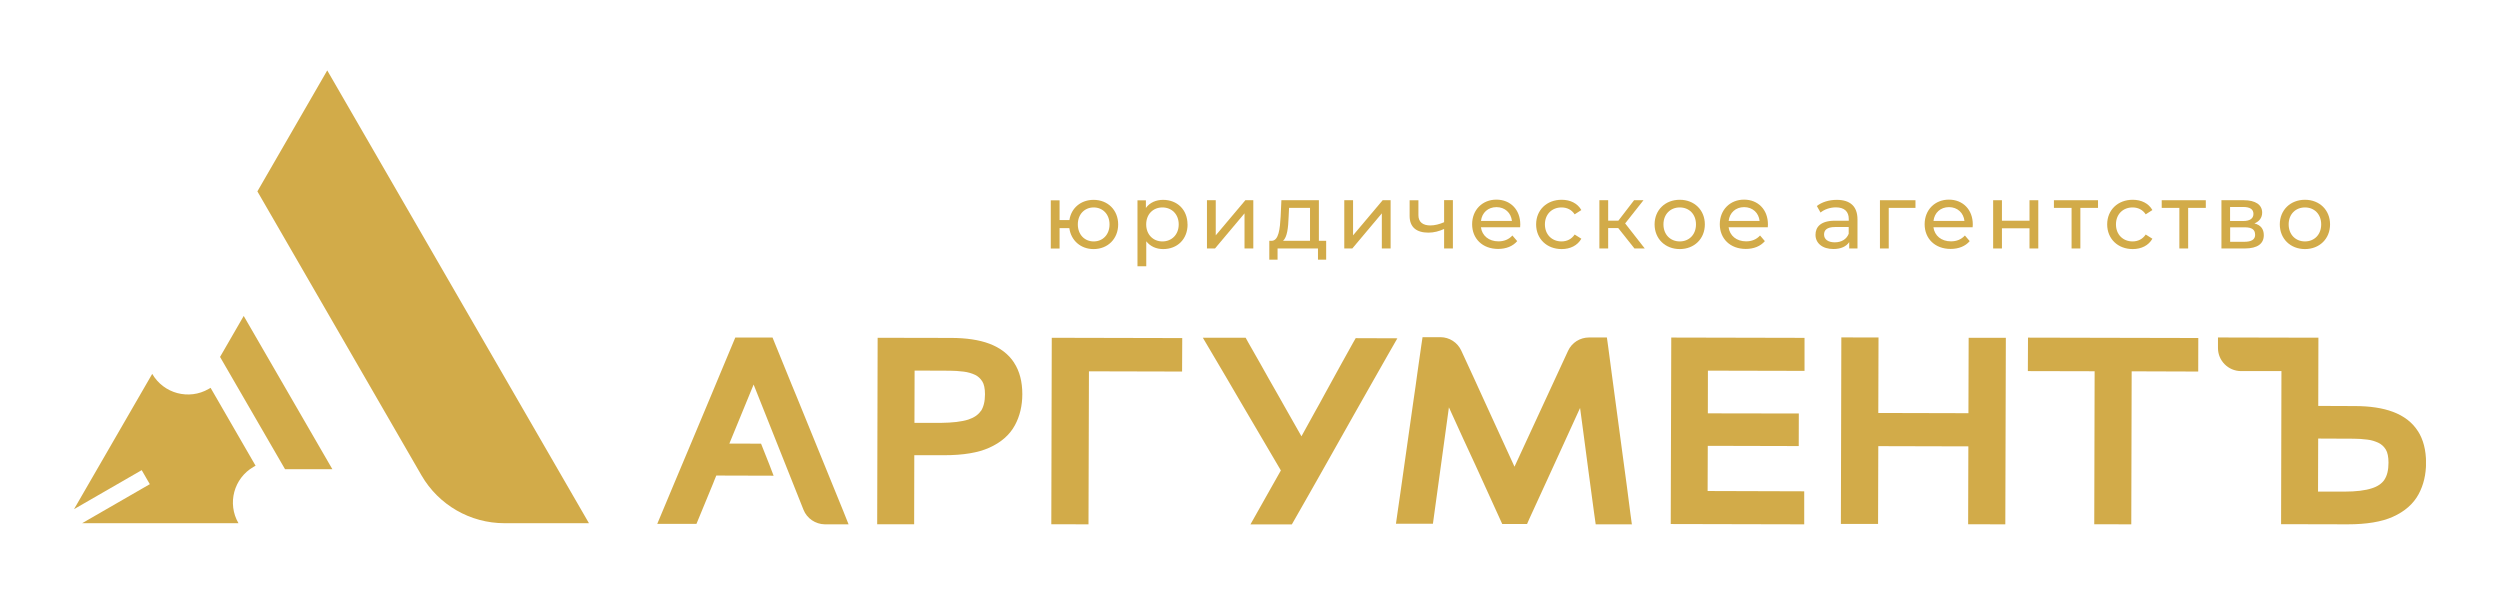 <svg width="311" height="74" viewBox="0 0 311 74" fill="none" xmlns="http://www.w3.org/2000/svg">
<g clip-path="url(#clip0_4209_22336)">
<path d="M105.562 65.227H102.609C101.441 65.208 100.385 64.499 99.955 63.416L93.75 47.836L90.732 55.182H91.274L94.675 55.192C94.675 55.192 95.666 57.684 95.694 57.759L96.236 59.178L89.657 59.159H89.106C89.05 59.308 88.947 59.56 88.835 59.822L88.732 60.092L86.639 65.171H81.761L83.891 60.083L84.648 58.282C84.91 57.665 85.162 57.068 85.405 56.48L85.564 56.106L88.405 49.329C88.825 48.321 89.218 47.388 89.573 46.529L91.47 41.992H96.105L96.395 42.711C96.834 43.794 97.264 44.849 97.684 45.876C97.955 46.52 98.236 47.22 98.535 47.967L99.114 49.367C99.161 49.507 104.478 62.529 104.926 63.63L105.562 65.227Z" fill="#D2AB49"/>
<path d="M126.167 45.137C125.475 44.064 124.429 43.261 123.055 42.748C121.803 42.281 120.205 42.038 118.317 42.038L109.178 42.02L109.122 65.217H113.72L113.738 56.629H117.439C119.85 56.629 121.691 56.311 123.046 55.704C124.532 55.042 125.606 54.099 126.251 52.904C126.868 51.774 127.176 50.458 127.176 49.03C127.176 47.49 126.84 46.173 126.158 45.137H126.167ZM122.008 51.13C121.7 51.597 121.167 51.961 120.457 52.194C119.616 52.465 118.448 52.587 117.065 52.605H113.757L113.776 46.099L118.177 46.117C118.691 46.117 119.261 46.155 119.878 46.23C120.401 46.295 120.887 46.435 121.317 46.64C121.663 46.808 121.962 47.079 122.195 47.443C122.42 47.788 122.532 48.349 122.532 49.049C122.532 49.945 122.354 50.645 122.018 51.149L122.008 51.13Z" fill="#D2AB49"/>
<path d="M147.071 42.057L147.052 46.22L135.465 46.192L135.409 65.226L130.783 65.217L130.839 42.02L147.071 42.057Z" fill="#D2AB49"/>
<path d="M173.844 42.067L172.667 44.12C172.012 45.269 171.33 46.464 170.62 47.724C169.845 49.096 169.144 50.347 168.499 51.467L164.509 58.543C164.023 59.411 163.499 60.326 162.939 61.315L160.705 65.236H155.556L158.164 60.606C158.537 59.943 158.93 59.243 159.341 58.524L154.211 49.796C153.622 48.769 153.061 47.817 152.519 46.902L149.632 42.011H154.958L155.285 42.608C155.818 43.542 156.304 44.373 156.715 45.119L157.874 47.182C158.229 47.817 158.584 48.442 158.949 49.068C159.276 49.637 159.631 50.263 160.004 50.935L161.901 54.277L163.574 51.243C164.004 50.477 164.397 49.777 164.742 49.124C165.088 48.471 165.443 47.826 165.808 47.182L166.938 45.129C167.34 44.401 167.798 43.579 168.312 42.655L168.648 42.067L173.825 42.085L173.844 42.067Z" fill="#D2AB49"/>
<path d="M203.037 65.226H198.505L198.29 63.705C198.056 61.931 197.823 60.232 197.608 58.627C197.384 56.862 197.159 55.21 196.954 53.679L196.561 50.748L194.076 56.19C193.543 57.357 193.01 58.524 192.478 59.681C191.683 61.408 190.954 63.023 190.263 64.508L189.964 65.189H186.88L183.591 57.964C183.058 56.788 182.525 55.639 182.002 54.529L180.245 50.673L178.255 65.152H173.657L173.844 63.826C173.966 62.977 174.087 62.137 174.209 61.306L175.816 49.973C176.012 48.694 176.171 47.509 176.32 46.417C176.47 45.315 176.638 44.158 176.816 42.935L176.965 41.945H179.189C180.301 41.945 181.311 42.599 181.778 43.607C182.329 44.802 183.039 46.342 183.422 47.173L183.974 48.386C184.46 49.441 184.936 50.496 185.413 51.532L188.403 58.057L195.066 43.644C195.533 42.627 196.552 41.983 197.673 41.983H199.897L200.037 42.981C200.122 43.607 200.196 44.214 200.28 44.811C200.355 45.362 200.421 45.903 200.495 46.435L201.906 56.956C202.075 58.225 202.233 59.401 202.383 60.494C202.523 61.595 202.673 62.725 202.822 63.892L203 65.198L203.037 65.226Z" fill="#D2AB49"/>
<path d="M212.465 46.109L212.456 51.42L223.773 51.439L223.763 55.49L212.447 55.462L212.428 61.082L224.445 61.119V65.227L207.84 65.189L207.905 41.992L224.483 42.029V46.137L212.465 46.109Z" fill="#D2AB49"/>
<path d="M231.576 62.94L231.586 62.949H231.576V62.94Z" fill="#D2AB49"/>
<path d="M231.576 62.94L231.586 62.949H231.576V62.94Z" fill="#D2AB49"/>
<path d="M249.527 42.02L249.462 65.227L244.836 65.217L244.864 55.528L233.66 55.5L233.632 65.18H232.884H229.006L229.062 41.974L233.688 41.983L233.66 51.374L244.873 51.402L244.901 42.02H249.527Z" fill="#D2AB49"/>
<path d="M273.468 42.048L273.459 46.22L265.179 46.192L265.132 65.226L260.525 65.217L260.572 46.183L252.265 46.164L252.283 42.001L273.468 42.048Z" fill="#D2AB49"/>
<path d="M300.792 53.642C300.1 52.55 299.054 51.747 297.68 51.233C296.418 50.757 294.82 50.514 292.942 50.514L288.391 50.496L288.41 42.01L275.916 41.982V43.299C275.916 44.876 277.196 46.155 278.776 46.164H283.812L283.766 65.207L292.054 65.226C294.381 65.226 296.269 64.918 297.661 64.293C299.147 63.63 300.231 62.678 300.876 61.474C301.493 60.335 301.801 59.009 301.801 57.572C301.801 56.013 301.465 54.687 300.792 53.632V53.642ZM296.624 59.681C296.297 60.157 295.774 60.521 295.054 60.745C294.232 61.016 293.092 61.156 291.671 61.156H288.363L288.382 54.556L292.774 54.575C293.344 54.575 293.923 54.612 294.493 54.687C294.998 54.743 295.475 54.892 295.914 55.107C296.26 55.275 296.559 55.546 296.792 55.919C297.016 56.283 297.129 56.843 297.129 57.562C297.129 58.458 296.96 59.177 296.615 59.681H296.624Z" fill="#D2AB49"/>
<path d="M139.1 27.915C139.1 29.707 137.81 30.986 136.044 30.986C134.446 30.986 133.232 29.922 133.026 28.381H131.811V30.921H130.718V24.918H131.811V27.373H133.035C133.26 25.87 134.465 24.862 136.044 24.862C137.801 24.862 139.1 26.122 139.1 27.924V27.915ZM138.025 27.915C138.025 26.636 137.166 25.805 136.054 25.805C134.942 25.805 134.082 26.636 134.082 27.915C134.082 29.194 134.932 30.034 136.054 30.034C137.175 30.034 138.025 29.203 138.025 27.915Z" fill="#D2AB49"/>
<path d="M147.735 27.915C147.735 29.763 146.455 30.986 144.698 30.986C143.847 30.986 143.1 30.659 142.595 30.015V33.124H141.502V24.918H142.549V25.87C143.034 25.198 143.81 24.862 144.689 24.862C146.445 24.862 147.726 26.085 147.726 27.924L147.735 27.915ZM146.632 27.915C146.632 26.645 145.763 25.805 144.604 25.805C143.446 25.805 142.586 26.645 142.586 27.915C142.586 29.184 143.455 30.034 144.604 30.034C145.754 30.034 146.632 29.194 146.632 27.915Z" fill="#D2AB49"/>
<path d="M150.146 24.908H151.239V29.277L154.921 24.908H155.911V30.91H154.818V26.542L151.145 30.91H150.146V24.908Z" fill="#D2AB49"/>
<path d="M164.975 29.958V32.301H163.957V30.91H158.929V32.301H157.901V29.958H158.219C159.079 29.912 159.228 28.455 159.312 26.934L159.406 24.908H164.069V29.958H164.985H164.975ZM159.602 29.958H162.966V25.86H160.359L160.303 27.018C160.256 28.269 160.144 29.492 159.602 29.968V29.958Z" fill="#D2AB49"/>
<path d="M167.228 24.908H168.321V29.277L172.003 24.908H172.993V30.91H171.9V26.542L168.227 30.91H167.228V24.908Z" fill="#D2AB49"/>
<path d="M180.74 24.909V30.911H179.647V28.484C179.03 28.764 178.376 28.941 177.703 28.941C176.236 28.941 175.357 28.288 175.357 26.86V24.909H176.451V26.785C176.451 27.634 177.021 28.045 177.937 28.045C178.479 28.045 179.067 27.896 179.647 27.644V24.899H180.74V24.909Z" fill="#D2AB49"/>
<path d="M189.104 28.269H184.226C184.366 29.324 185.217 30.024 186.403 30.024C187.104 30.024 187.693 29.791 188.142 29.296L188.74 29.996C188.198 30.631 187.366 30.967 186.366 30.967C184.422 30.967 183.133 29.688 183.133 27.896C183.133 26.104 184.413 24.834 186.151 24.834C187.889 24.834 189.123 26.076 189.123 27.924C189.123 28.017 189.113 28.148 189.104 28.25V28.269ZM184.226 27.485H188.086C187.973 26.477 187.216 25.767 186.161 25.767C185.105 25.767 184.348 26.468 184.235 27.485H184.226Z" fill="#D2AB49"/>
<path d="M191.094 27.914C191.094 26.122 192.421 24.852 194.271 24.852C195.346 24.852 196.243 25.291 196.719 26.131L195.888 26.663C195.504 26.075 194.916 25.805 194.252 25.805C193.075 25.805 192.187 26.636 192.187 27.914C192.187 29.193 193.075 30.033 194.252 30.033C194.906 30.033 195.495 29.763 195.888 29.175L196.719 29.697C196.243 30.538 195.346 30.985 194.271 30.985C192.421 30.985 191.094 29.707 191.094 27.914Z" fill="#D2AB49"/>
<path d="M201.308 28.371H200.056V30.91H198.963V24.908H200.056V27.447H201.327L203.28 24.908H204.448L202.168 27.793L204.607 30.91H203.327L201.308 28.371Z" fill="#D2AB49"/>
<path d="M205.831 27.914C205.831 26.122 207.158 24.852 208.962 24.852C210.765 24.852 212.083 26.122 212.083 27.914C212.083 29.707 210.765 30.985 208.962 30.985C207.158 30.985 205.831 29.707 205.831 27.914ZM210.98 27.914C210.98 26.636 210.12 25.805 208.962 25.805C207.803 25.805 206.934 26.636 206.934 27.914C206.934 29.193 207.803 30.033 208.962 30.033C210.12 30.033 210.98 29.193 210.98 27.914Z" fill="#D2AB49"/>
<path d="M219.914 28.269H215.036C215.176 29.324 216.026 30.024 217.213 30.024C217.914 30.024 218.503 29.791 218.951 29.296L219.549 29.996C219.007 30.631 218.176 30.967 217.176 30.967C215.232 30.967 213.942 29.688 213.942 27.896C213.942 26.104 215.223 24.834 216.961 24.834C218.699 24.834 219.932 26.076 219.932 27.924C219.932 28.017 219.923 28.148 219.914 28.25V28.269ZM215.036 27.485H218.895C218.783 26.477 218.026 25.767 216.97 25.767C215.914 25.767 215.157 26.468 215.045 27.485H215.036Z" fill="#D2AB49"/>
<path d="M231.071 27.289V30.911H230.043V30.118C229.679 30.659 229.016 30.977 228.072 30.977C226.707 30.977 225.848 30.248 225.848 29.212C225.848 28.251 226.474 27.457 228.268 27.457H229.987V27.243C229.987 26.328 229.455 25.796 228.38 25.796C227.67 25.796 226.941 26.048 226.474 26.44L226.016 25.628C226.642 25.133 227.539 24.862 228.502 24.862C230.146 24.862 231.071 25.656 231.071 27.299V27.289ZM229.978 29.082V28.241H228.296C227.221 28.241 226.913 28.662 226.913 29.175C226.913 29.772 227.408 30.146 228.24 30.146C229.072 30.146 229.707 29.772 229.978 29.082Z" fill="#D2AB49"/>
<path d="M238.295 25.86H234.959V30.91H233.865V24.908H238.285V25.86H238.295Z" fill="#D2AB49"/>
<path d="M245.396 28.269H240.518C240.658 29.324 241.509 30.024 242.695 30.024C243.396 30.024 243.985 29.791 244.434 29.296L245.032 29.996C244.49 30.631 243.658 30.967 242.658 30.967C240.714 30.967 239.425 29.688 239.425 27.896C239.425 26.104 240.705 24.834 242.443 24.834C244.181 24.834 245.415 26.076 245.415 27.924C245.415 28.017 245.405 28.148 245.396 28.25V28.269ZM240.518 27.485H244.378C244.265 26.477 243.508 25.767 242.453 25.767C241.397 25.767 240.64 26.468 240.527 27.485H240.518Z" fill="#D2AB49"/>
<path d="M247.947 24.908H249.041V27.457H252.47V24.908H253.563V30.91H252.47V28.399H249.041V30.91H247.947V24.908Z" fill="#D2AB49"/>
<path d="M260.993 25.86H258.797V30.91H257.704V25.86H255.508V24.908H260.993V25.86Z" fill="#D2AB49"/>
<path d="M262.133 27.914C262.133 26.122 263.46 24.852 265.31 24.852C266.385 24.852 267.282 25.291 267.758 26.131L266.927 26.663C266.544 26.075 265.955 25.805 265.291 25.805C264.114 25.805 263.226 26.636 263.226 27.914C263.226 29.193 264.114 30.033 265.291 30.033C265.945 30.033 266.534 29.763 266.927 29.175L267.758 29.697C267.282 30.538 266.385 30.985 265.31 30.985C263.46 30.985 262.133 29.707 262.133 27.914Z" fill="#D2AB49"/>
<path d="M274.402 25.86H272.206V30.91H271.113V25.86H268.917V24.908H274.402V25.86Z" fill="#D2AB49"/>
<path d="M281.617 29.258C281.617 30.304 280.851 30.91 279.244 30.91H276.347V24.908H279.141C280.561 24.908 281.412 25.459 281.412 26.448C281.412 27.093 281.047 27.559 280.449 27.793C281.243 27.998 281.617 28.493 281.617 29.258ZM277.421 27.494H279.057C279.888 27.494 280.328 27.186 280.328 26.607C280.328 26.028 279.888 25.748 279.057 25.748H277.421V27.494ZM280.533 29.193C280.533 28.567 280.141 28.278 279.244 28.278H277.431V30.08H279.178C280.075 30.08 280.542 29.809 280.542 29.193H280.533Z" fill="#D2AB49"/>
<path d="M283.607 27.914C283.607 26.122 284.934 24.852 286.738 24.852C288.541 24.852 289.859 26.122 289.859 27.914C289.859 29.707 288.541 30.985 286.738 30.985C284.934 30.985 283.607 29.707 283.607 27.914ZM288.756 27.914C288.756 26.636 287.897 25.805 286.738 25.805C285.579 25.805 284.71 26.636 284.71 27.914C284.71 29.193 285.579 30.033 286.738 30.033C287.897 30.033 288.756 29.193 288.756 27.914Z" fill="#D2AB49"/>
<path d="M73.266 65.086H62.753C58.502 65.086 54.567 62.818 52.437 59.14L32.019 23.808L40.709 8.76L73.266 65.086Z" fill="#D2AB49"/>
<path d="M10.217 65.086L18.637 60.232L17.628 58.486L9.208 63.34L18.936 46.51C19.646 47.733 20.786 48.563 22.057 48.9C23.328 49.236 24.73 49.096 25.954 48.386L26.197 48.246L31.794 57.936L31.542 58.076C29.084 59.495 28.243 62.631 29.664 65.086H10.217Z" fill="#D2AB49"/>
<path d="M41.344 58.365H35.457L27.374 44.401L30.318 39.304L41.344 58.365Z" fill="#D2AB49"/>
</g>
<defs>
<clipPath id="clip0_4209_22336">
<rect width="292.584" height="56.467" fill="white" transform="translate(9.208 8.76)"/>
</clipPath>
</defs>
</svg>
